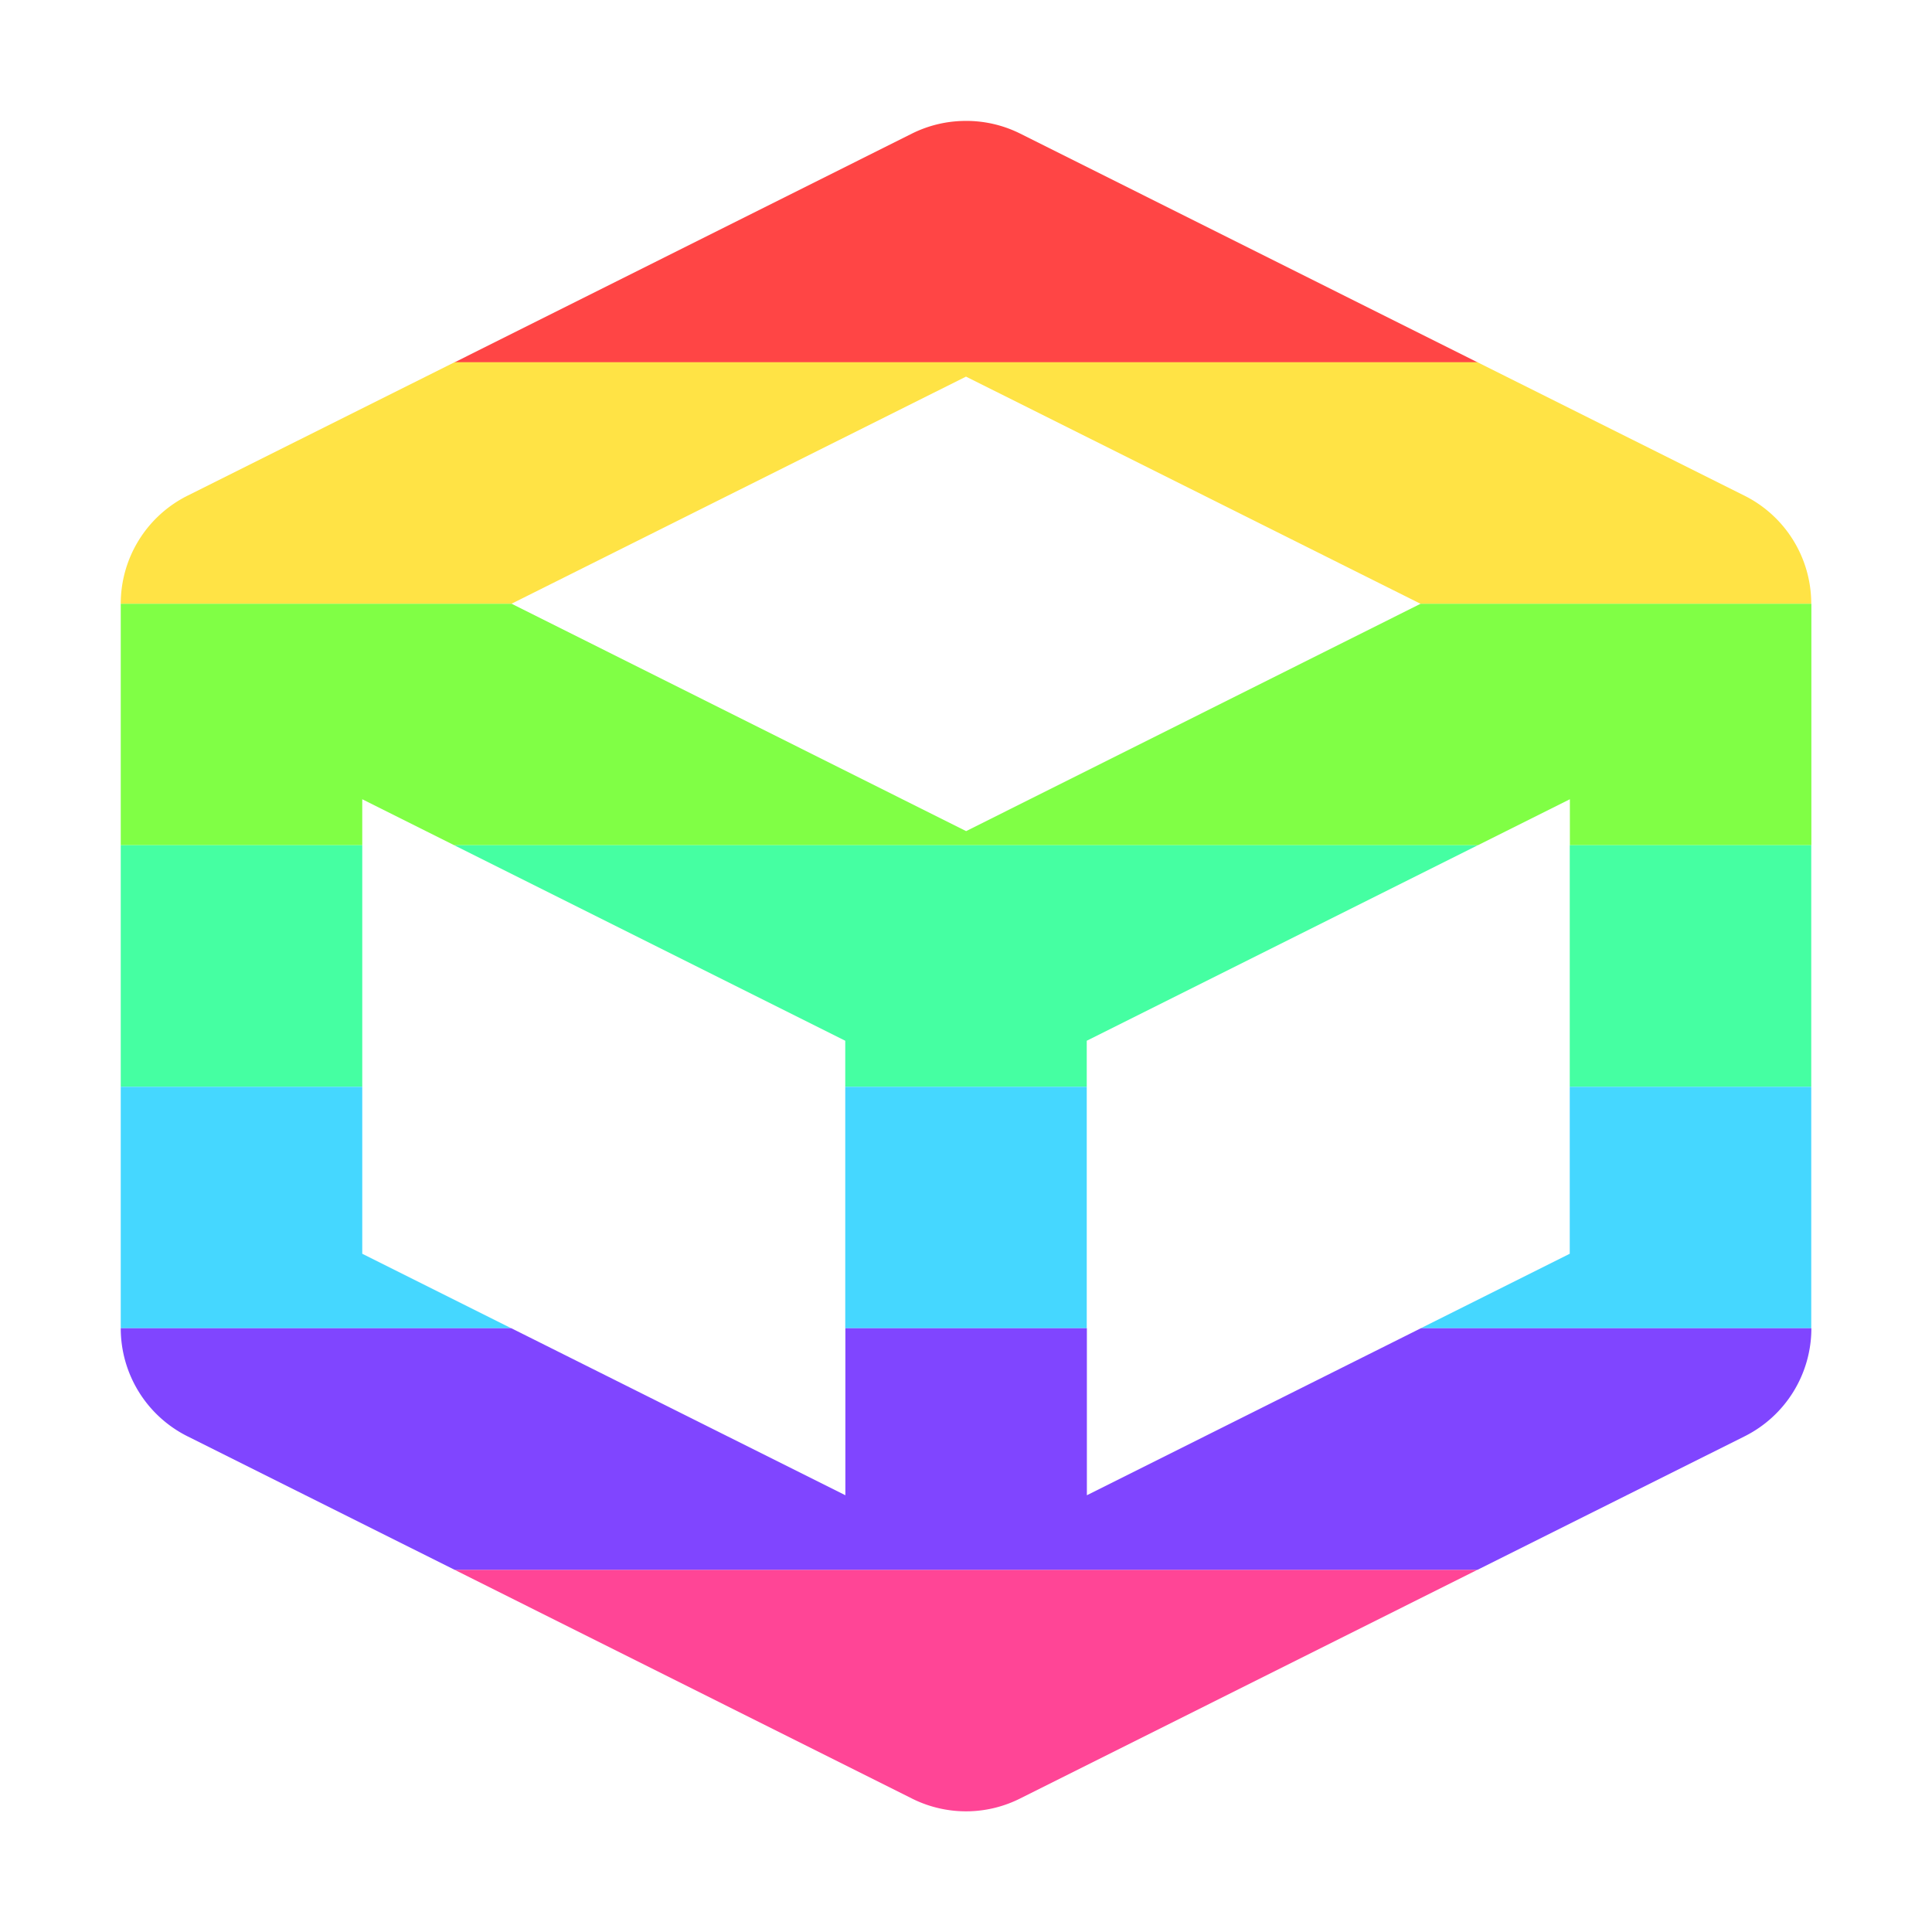 <svg xmlns="http://www.w3.org/2000/svg" width="16" height="16" viewBox="0 0 16 16"><path fill="#ff4545" d="m7.963 1.002a1 1 0 0 0 -.41.104l-3.789 1.895h8.473l-3.789-1.895a1 1 0 0 0 -.484-.104z"/><path fill="#ffe345" d="m3.764 3-2.211 1.105a1 1 0 0 0 -.553.895h3.236l3.764-1.881 3.764 1.881h3.236a1 1 0 0 0 -.553-.895l-2.211-1.105h-8.473z"/><path fill="#80ff45" d="m1 5v2h2v-.381l.762.381h8.477l.762-.381v.381h2v-2h-3.236l-3.764 1.883-3.764-1.883h-3.236z"/><path fill="#45ffa2" d="m1 7v2h2v-2zm2.762 0 3.238 1.619v.381h2v-.381l3.238-1.619zm9.238 0v2h2v-2z"/><path fill="#45d7ff" d="m1 9v2h3.234l-1.234-.617v-1.383h-2zm6 0v2h2v-2zm6 0v1.383l-1.234.617h3.234v-2h-2z"/><path fill="#ff4596" d="m3.764 13 3.789 1.895a1 1 0 0 0 .484.105 1 1 0 0 0 .41-.105l3.789-1.895h-8.473z"/><path fill="#8045ff" d="m1 11a1 1 0 0 0 .553.895l2.211 1.105h8.473l2.211-1.105a1 1 0 0 0 .553-.895h-3.234l-2.766 1.383v-1.383h-2v1.383l-2.766-1.383h-3.234z"/></svg>